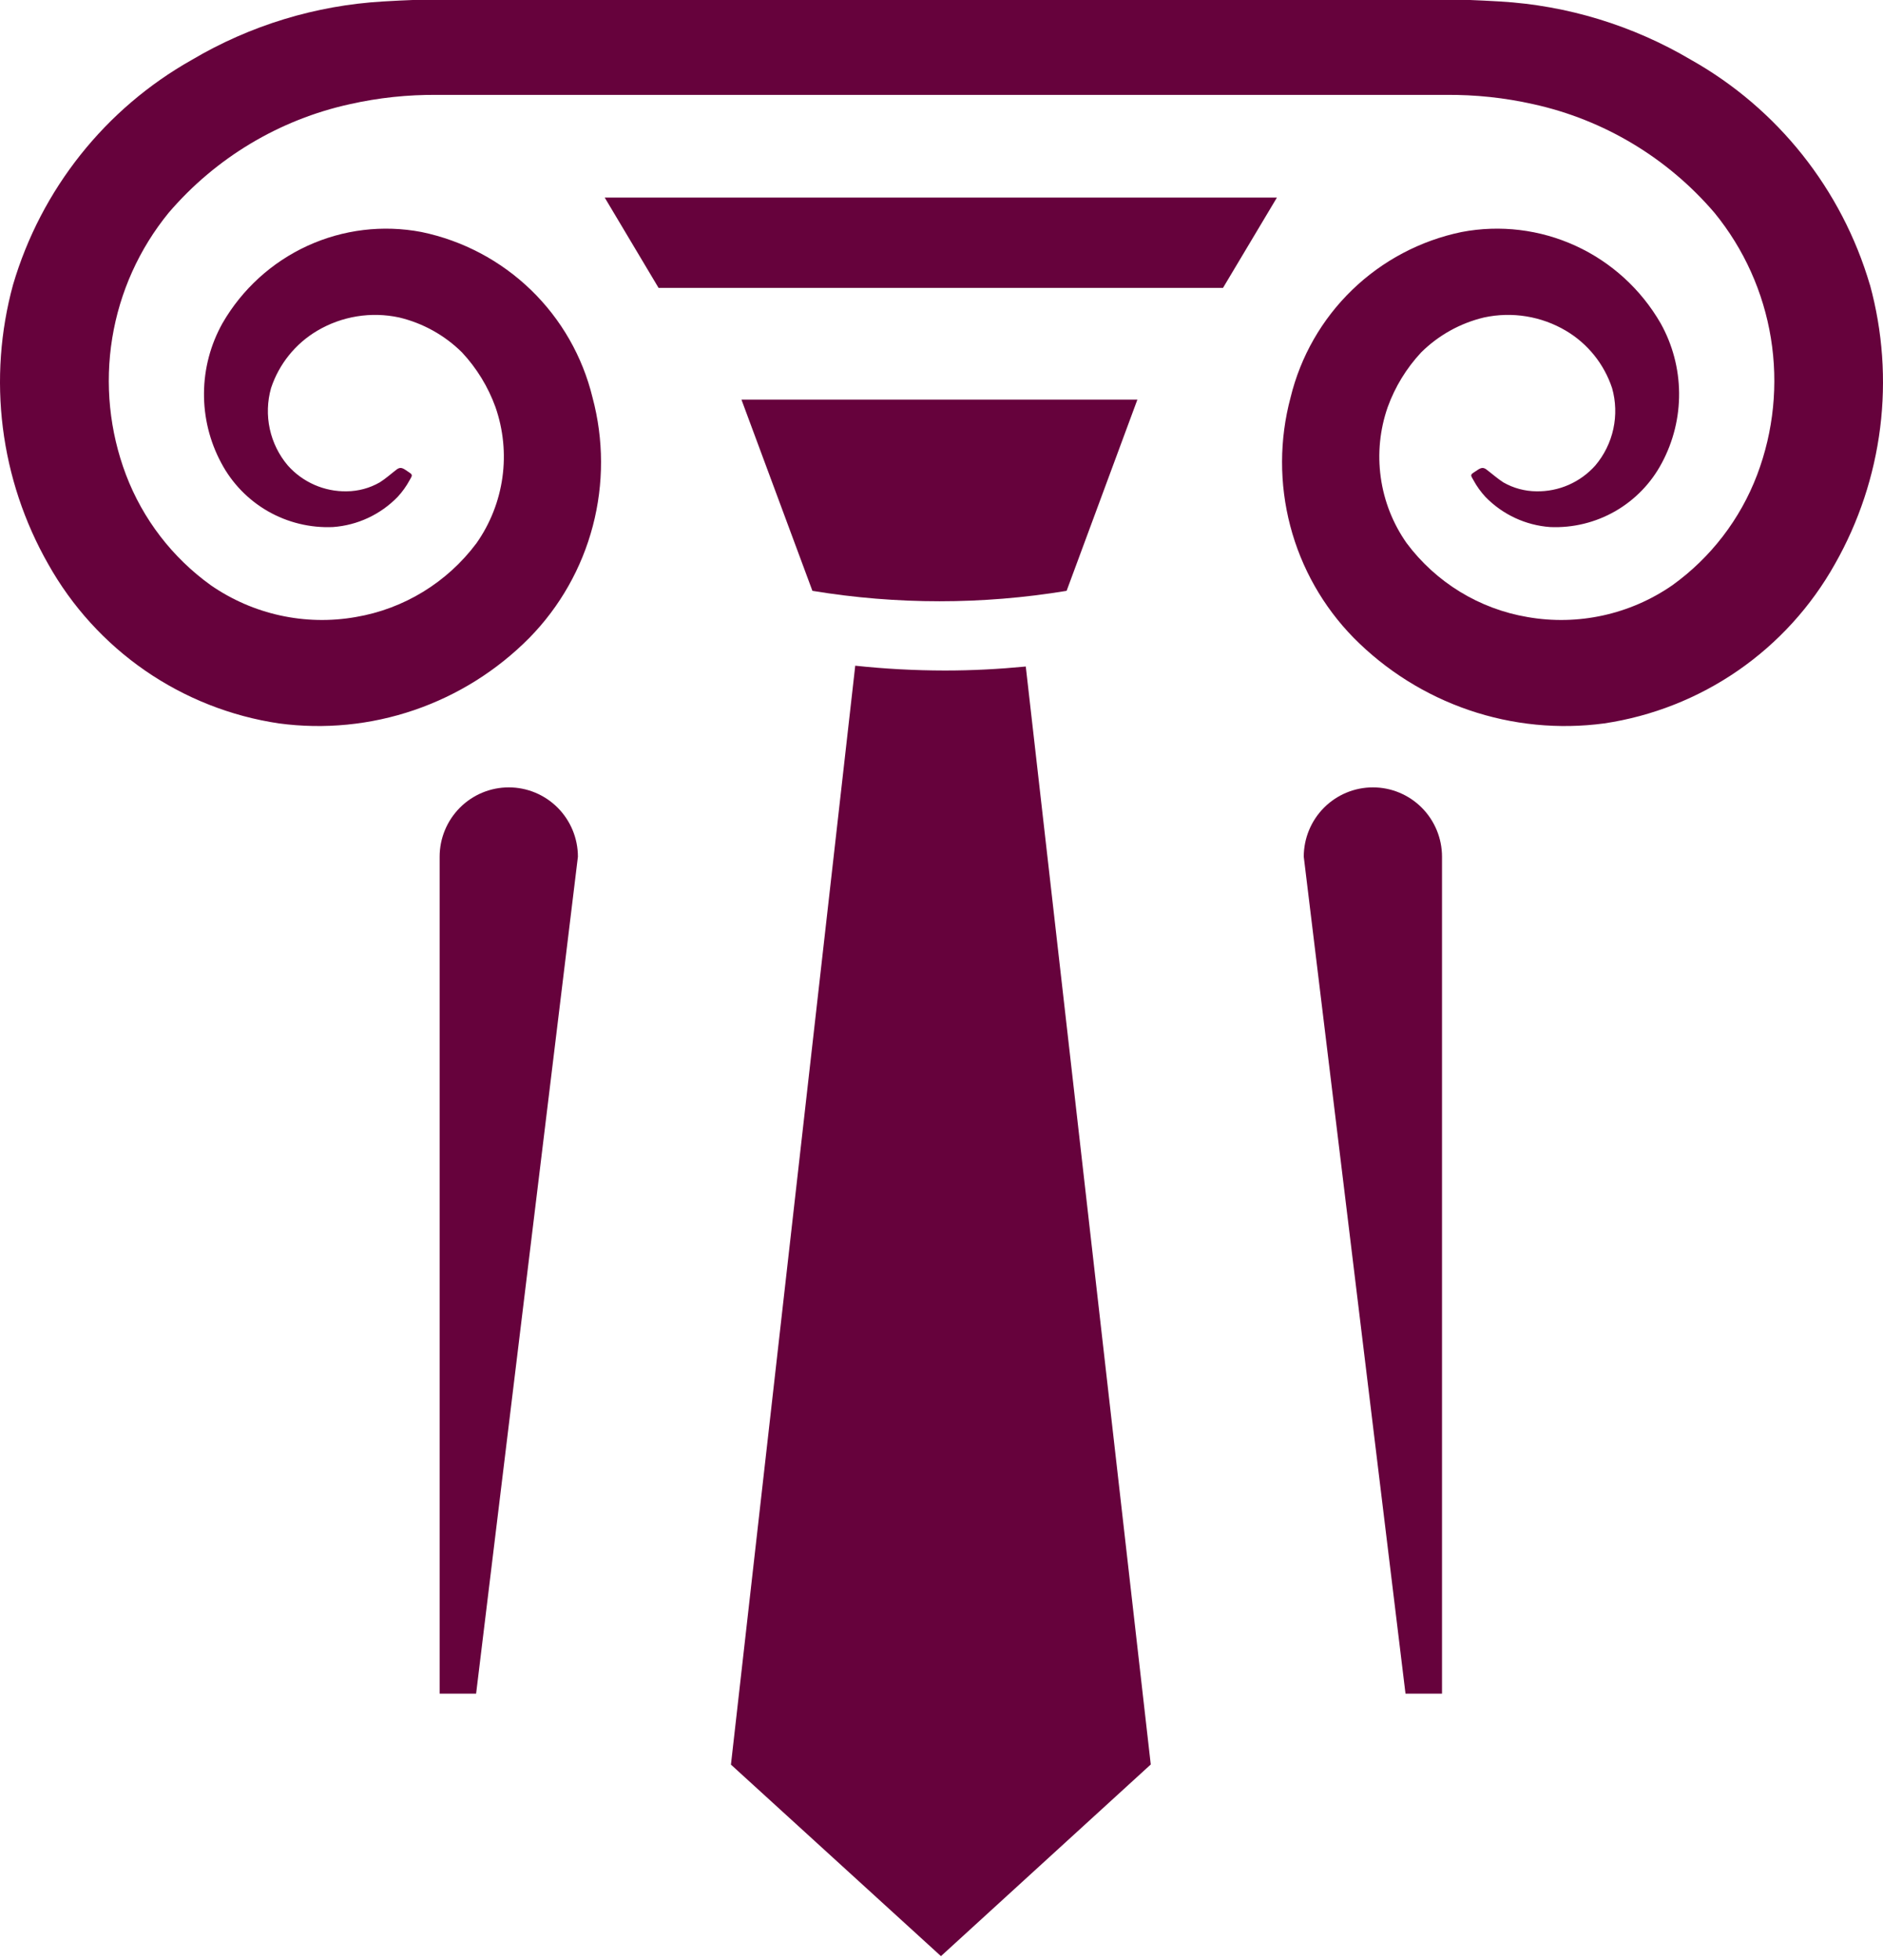 <svg width="99" height="103" viewBox="0 0 99 103" fill="none" xmlns="http://www.w3.org/2000/svg">
<g id="Frame 3">
<g id="Group 10327">
<g id="Group 10323">
<g id="Group 10320">
<g id="Group 10319">
<path id="Path 2427" d="M53.931 35.026L60.502 92.725L49.471 102.797L38.43 92.732L44.965 34.983C46.525 35.15 48.093 35.234 49.663 35.236C51.103 35.238 52.527 35.161 53.931 35.026ZM42.713 31.049C47.139 31.78 51.653 31.78 56.078 31.049L59.799 21H38.982L42.713 31.049Z" fill="#66023C"/>
</g>
</g>
<g id="Group 10322">
<g id="Group 10321">
<path id="Path 2428" d="M68.546 45.022C68.546 44.056 68.929 43.129 69.61 42.445C70.292 41.761 71.217 41.377 72.181 41.377C73.145 41.377 74.069 41.761 74.751 42.445C75.432 43.129 75.815 44.056 75.815 45.022V89.001H73.895L68.546 45.022ZM30.384 45.022C30.384 44.056 30.001 43.129 29.32 42.445C28.638 41.761 27.713 41.377 26.749 41.377C25.785 41.377 24.861 41.761 24.179 42.445C23.497 43.129 23.114 44.056 23.114 45.022V89.001H25.032L30.384 45.022ZM98.311 14.968C96.834 9.949 93.46 5.706 88.908 3.145C85.848 1.336 82.403 0.284 78.858 0.077C78.47 0.054 77.451 0.002 77.294 0H21.699C21.542 0 20.525 0.054 20.138 0.077C16.592 0.284 13.147 1.336 10.088 3.145C5.536 5.706 2.161 9.949 0.684 14.968C0.016 17.415 -0.165 19.97 0.151 22.486C0.468 25.003 1.276 27.433 2.53 29.636C3.78 31.868 5.523 33.784 7.625 35.237C9.728 36.689 12.134 37.639 14.66 38.015C17.054 38.337 19.49 38.097 21.776 37.316C24.062 36.535 26.137 35.234 27.838 33.514C29.438 31.881 30.586 29.857 31.167 27.643C31.749 25.428 31.744 23.1 31.152 20.889C30.628 18.735 29.505 16.774 27.913 15.235C26.321 13.696 24.327 12.641 22.161 12.193C20.135 11.805 18.039 12.059 16.163 12.919C14.287 13.78 12.724 15.204 11.692 16.995C11.069 18.112 10.736 19.369 10.725 20.649C10.713 21.929 11.023 23.191 11.627 24.319C12.188 25.382 13.038 26.264 14.079 26.863C15.12 27.46 16.309 27.75 17.508 27.697C18.795 27.604 20.003 27.041 20.904 26.115C21.15 25.85 21.362 25.555 21.535 25.236C21.657 25.01 21.729 24.961 21.512 24.825C21.26 24.667 21.107 24.484 20.857 24.671C20.559 24.897 20.28 25.153 19.966 25.349C19.437 25.652 18.839 25.814 18.229 25.819C17.646 25.83 17.068 25.714 16.534 25.48C15.999 25.246 15.521 24.899 15.133 24.463C14.664 23.91 14.338 23.25 14.184 22.541C14.03 21.831 14.053 21.095 14.25 20.396C14.669 19.132 15.53 18.062 16.674 17.384C17.972 16.615 19.511 16.365 20.985 16.683C22.233 16.98 23.376 17.615 24.289 18.518C25.063 19.347 25.662 20.325 26.049 21.393C26.462 22.577 26.588 23.844 26.415 25.087C26.242 26.33 25.776 27.514 25.055 28.54C23.512 30.607 21.235 31.999 18.696 32.427C16.039 32.892 13.306 32.292 11.086 30.757C9.062 29.303 7.511 27.284 6.624 24.952C5.757 22.662 5.508 20.183 5.901 17.765C6.295 15.348 7.318 13.078 8.866 11.183C11.339 8.294 14.682 6.29 18.391 5.475C19.9 5.135 21.442 4.972 22.988 4.987H76.018C77.564 4.972 79.107 5.135 80.615 5.475C84.324 6.29 87.668 8.294 90.14 11.183C91.689 13.078 92.712 15.348 93.105 17.765C93.499 20.183 93.25 22.662 92.383 24.952C91.497 27.284 89.946 29.303 87.923 30.757C85.703 32.292 82.97 32.892 80.313 32.427C77.774 31.999 75.497 30.607 73.954 28.54C73.233 27.514 72.766 26.33 72.594 25.087C72.421 23.844 72.546 22.577 72.96 21.393C73.347 20.325 73.946 19.347 74.72 18.518C75.633 17.615 76.776 16.98 78.024 16.683C79.497 16.365 81.037 16.615 82.335 17.384C83.478 18.062 84.338 19.132 84.757 20.396C84.954 21.095 84.976 21.831 84.822 22.541C84.668 23.25 84.342 23.91 83.874 24.463C83.485 24.899 83.007 25.246 82.473 25.48C81.939 25.714 81.36 25.83 80.777 25.819C80.167 25.814 79.568 25.652 79.038 25.349C78.725 25.146 78.447 24.897 78.148 24.671C77.897 24.484 77.744 24.671 77.492 24.825C77.267 24.961 77.348 25.01 77.469 25.236C77.642 25.555 77.854 25.85 78.1 26.115C79.001 27.041 80.21 27.604 81.496 27.697C82.695 27.75 83.884 27.46 84.925 26.863C85.966 26.264 86.817 25.382 87.378 24.319C87.981 23.191 88.291 21.929 88.28 20.649C88.268 19.369 87.936 18.112 87.312 16.995C86.28 15.204 84.718 13.78 82.842 12.919C80.966 12.059 78.869 11.805 76.843 12.193C74.677 12.641 72.683 13.696 71.091 15.235C69.5 16.774 68.376 18.735 67.852 20.889C67.261 23.1 67.256 25.428 67.837 27.643C68.418 29.857 69.566 31.881 71.166 33.514C72.867 35.234 74.942 36.535 77.228 37.316C79.515 38.097 81.951 38.337 84.345 38.015C86.87 37.639 89.276 36.689 91.379 35.237C93.482 33.784 95.225 31.868 96.475 29.636C97.727 27.432 98.534 25.002 98.85 22.484C99.165 19.967 98.983 17.413 98.314 14.966L98.311 14.968ZM34.625 15.129H64.3L67.135 10.383H31.793L34.625 15.129Z" fill="#66023C"/>
</g>
</g>
</g>
</g>
</g>
</svg>
